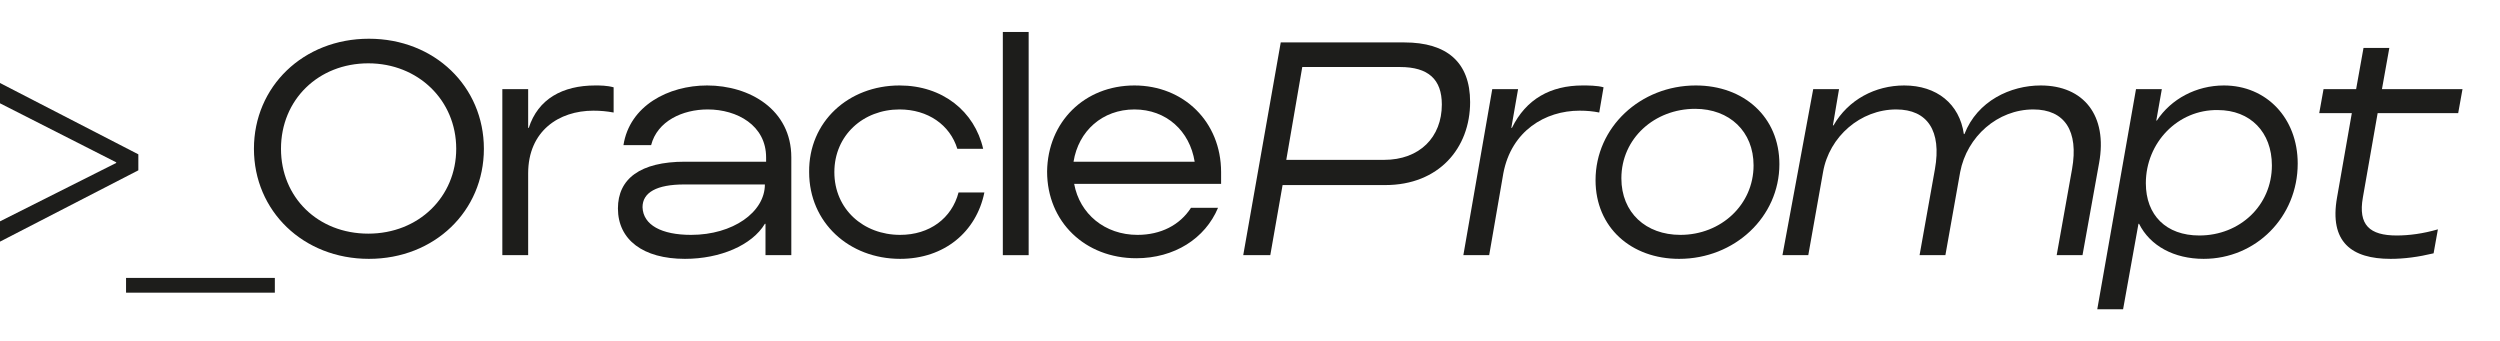 <?xml version="1.0" encoding="utf-8"?>
<!-- Generator: Adobe Illustrator 24.0.0, SVG Export Plug-In . SVG Version: 6.00 Build 0)  -->
<!DOCTYPE svg PUBLIC "-//W3C//DTD SVG 1.1//EN" "http://www.w3.org/Graphics/SVG/1.1/DTD/svg11.dtd">
<svg version="1.1" id="Layer_2_1_" xmlns:x="http://ns.adobe.com/Extensibility/1.0/" xmlns:i="http://ns.adobe.com/AdobeIllustrator/10.0/" xmlns:graph="http://ns.adobe.com/Graphs/1.0/"
	 xmlns="http://www.w3.org/2000/svg" xmlns:xlink="http://www.w3.org/1999/xlink" x="0px" y="0px" viewBox="0 0 406.6 55.4"
	 style="enable-background:new 0 0 406.6 55.4;" xml:space="preserve">
<style type="text/css">
	.st0{fill:#1D1D1B;}
</style>
<title>logo</title>
<g>
	<path class="st0" d="M22.5,27.7L0,39.3l0-3.3l18.9-9.5v-0.1L0,16.8l0-3.3l22.5,11.6V27.7z"/>
	<path class="st0" d="M44.7,45.2v2.4H20.5v-2.4H44.7z"/>
	<path class="st0" d="M60,6.3c10.7,0,18.7,7.8,18.7,17.9c0,10.1-8,17.9-18.7,17.9s-18.7-7.8-18.7-17.9C41.3,14.1,49.3,6.3,60,6.3z
		 M59.9,38c8.2,0,14.3-6,14.3-13.8c0-7.9-6.2-13.9-14.3-13.9c-8.1,0-14.2,5.9-14.2,13.9C45.7,32.1,51.7,38,59.9,38z"/>
	<path class="st0" d="M85.9,41.5h-4.2v-27h4.2v6.3H86c1.5-4.7,5.5-6.9,10.8-6.9c0.8,0,1.9,0,3,0.3v4.1c-1.1-0.2-2.1-0.3-3.3-0.3
		c-5.6,0-10.6,3.3-10.6,10.2V41.5z"/>
	<path class="st0" d="M101.4,23.6c1-6.4,7.3-9.7,13.6-9.7c6.9,0,13.7,3.9,13.7,11.7v15.9h-4.2v-5.1h-0.1c-2.1,3.5-7.3,5.7-13,5.7
		c-6.8,0-10.9-3.1-10.9-8.2c0-4.8,3.6-7.6,10.9-7.6h13.2v-0.7c0-5.2-4.7-7.8-9.5-7.8c-4.1,0-8.2,1.9-9.2,5.8H101.4z M112.4,38.2
		c6.8,0,12-3.7,12-8.2v0h-13.1c-4.5,0-6.8,1.3-6.8,3.7C104.6,36.6,107.6,38.2,112.4,38.2z"/>
	<path class="st0" d="M146.3,13.9c7,0,12.2,4.2,13.6,10.3h-4.2c-1.2-3.9-4.8-6.4-9.4-6.4c-5.9,0-10.6,4.2-10.6,10.2
		c0,6,4.7,10.2,10.7,10.2c4.8,0,8.4-2.7,9.5-6.9h4.2c-1.3,6.4-6.5,10.8-13.7,10.8c-8.3,0-14.8-5.9-14.8-14.1
		C131.5,19.8,138,13.9,146.3,13.9z"/>
	<path class="st0" d="M163.1,5.2h4.2v36.3h-4.2V5.2z"/>
	<path class="st0" d="M184.5,13.9c8,0,14.1,5.9,14.1,14.1v1.9h-23.9c0.9,4.9,5,8.3,10.3,8.3c3.8,0,6.9-1.6,8.7-4.4h4.4
		c-2.1,5-7.1,8.2-13.3,8.2c-8.3,0-14.5-5.9-14.5-14.1C170.4,19.8,176.4,13.9,184.5,13.9z M194.3,26.3c-0.8-5-4.6-8.5-9.8-8.5
		c-5.2,0-9.1,3.5-9.9,8.5H194.3z"/>
	<path class="st0" d="M208.3,6.9h20.1c6.9,0,10.7,3.2,10.7,9.7c0,7.5-5.1,13.5-13.8,13.5h-16.7l-2,11.4h-4.4L208.3,6.9z M225.1,26
		c5.8,0,9.4-3.7,9.4-9c0-4.1-2.2-6.1-6.8-6.1h-15.9L209.2,26H225.1z"/>
	<path class="st0" d="M242.2,41.5H238l4.7-27h4.2l-1.1,6.3h0.1c2.3-4.7,6.3-6.9,11.5-6.9c0.8,0,2.4,0,3.4,0.3l-0.7,4.1
		c-1-0.2-2-0.3-3.2-0.3c-5.6,0-11.1,3.3-12.4,10.2L242.2,41.5z"/>
	<path class="st0" d="M275.8,13.9c7.8,0,13.6,5.1,13.6,12.8c0,8.6-7.3,15.4-16.3,15.4c-7.8,0-13.6-5.1-13.6-12.8
		C259.5,20.7,266.8,13.9,275.8,13.9z M273.3,38.2c6.6,0,11.9-4.9,11.9-11.3c0-5.5-3.9-9.2-9.5-9.2c-6.6,0-12,4.8-12,11.3
		C263.7,34.6,267.7,38.2,273.3,38.2z"/>
	<path class="st0" d="M294.9,14.5h4.2l-1,5.9h0.1c2.4-4.2,6.8-6.5,11.5-6.5c5.3,0,9,3,9.7,7.9h0.1c2.1-5.4,7.5-7.9,12.4-7.9
		c7,0,10.9,4.9,9.5,12.6l-2.7,15h-4.2l2.5-14c1.1-6.2-1.2-9.7-6.3-9.7c-5.8,0-10.8,4.4-11.9,10.2l-2.4,13.5h-4.2l2.5-14
		c1.1-6.2-1.2-9.7-6.3-9.7c-5.8,0-10.9,4.4-11.9,10.2l-2.4,13.5h-4.2L294.9,14.5z"/>
	<path class="st0" d="M351.6,14.5l-0.9,5.1h0.1c2.3-3.5,6.4-5.7,10.9-5.7c6.9,0,12,5.3,12,12.7c0,8.7-6.8,15.5-15.3,15.5
		c-4.8,0-8.7-2.1-10.5-5.7h-0.1l-2.5,13.9h-4.2l6.3-35.8H351.6z M349,29.8c0,5.2,3.3,8.5,8.7,8.5c6.6,0,11.8-4.9,11.8-11.4
		c0-5.4-3.5-9-8.8-9C354.2,17.8,349,23.2,349,29.8z"/>
	<path class="st0" d="M377.2,18.4l0.7-3.9h5.3l1.2-6.7h4.2l-1.2,6.7h13.1l-0.7,3.9h-13.1l-2.4,13.7c-0.8,4.5,1.1,6.2,5.5,6.2
		c2,0,4.3-0.3,6.7-1l-0.7,3.9c-2.5,0.6-4.8,0.9-7,0.9c-6.3,0-10-2.7-8.7-10l2.4-13.7H377.2z"/>
</g>
</svg>
